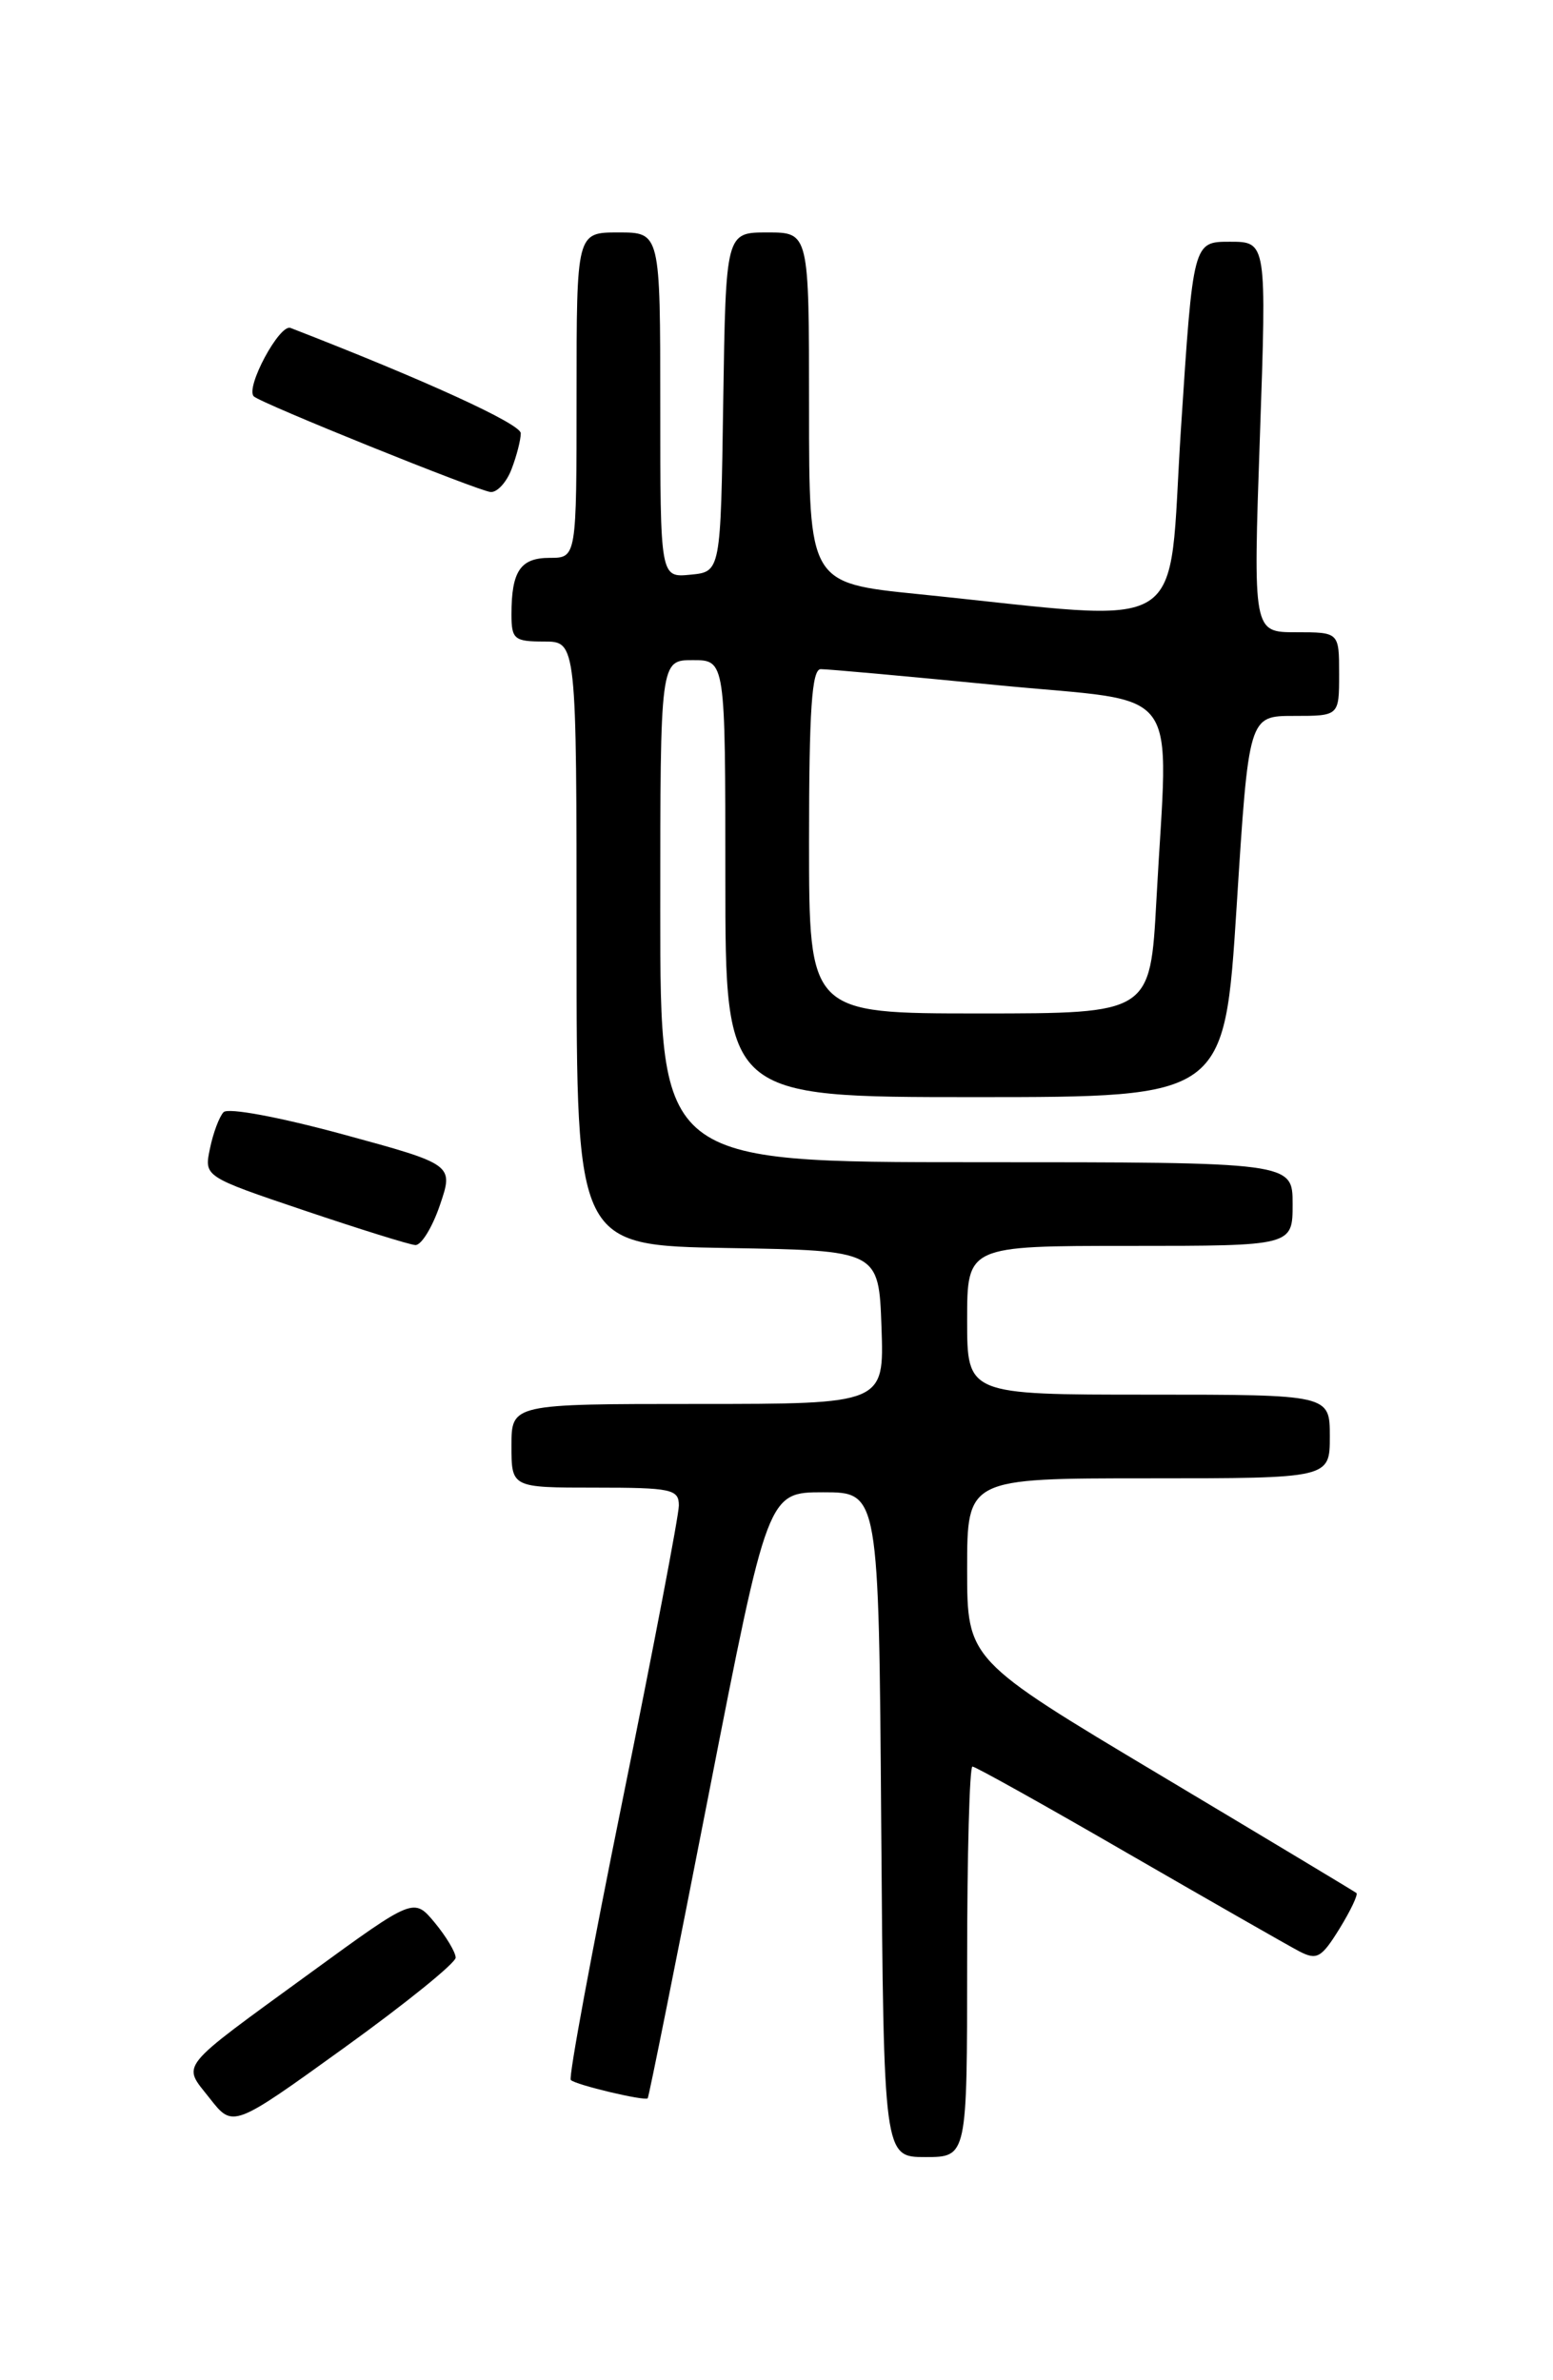 <?xml version="1.0" encoding="UTF-8" standalone="no"?>
<!DOCTYPE svg PUBLIC "-//W3C//DTD SVG 1.1//EN" "http://www.w3.org/Graphics/SVG/1.1/DTD/svg11.dtd" >
<svg xmlns="http://www.w3.org/2000/svg" xmlns:xlink="http://www.w3.org/1999/xlink" version="1.1" viewBox="0 0 167 256">
 <g >
 <path fill="currentColor"
d=" M 104.00 211.00 C 104.00 199.45 104.26 190.00 104.57 190.00 C 104.89 190.00 112.43 194.21 121.32 199.36 C 130.22 204.50 138.48 209.22 139.67 209.85 C 141.61 210.86 142.08 210.60 144.04 207.44 C 145.24 205.49 146.06 203.76 145.86 203.60 C 145.66 203.44 136.16 197.73 124.75 190.91 C 104.00 178.51 104.00 178.51 104.00 168.75 C 104.00 159.00 104.00 159.00 123.50 159.00 C 143.00 159.00 143.00 159.00 143.00 154.50 C 143.00 150.00 143.00 150.00 123.50 150.00 C 104.00 150.00 104.00 150.00 104.00 142.00 C 104.00 134.00 104.00 134.00 121.50 134.00 C 139.00 134.00 139.00 134.00 139.00 129.50 C 139.00 125.00 139.00 125.00 105.00 125.00 C 71.00 125.00 71.00 125.00 71.00 98.00 C 71.00 71.00 71.00 71.00 74.50 71.00 C 78.00 71.00 78.00 71.00 78.00 94.50 C 78.00 118.00 78.00 118.00 104.84 118.00 C 131.67 118.00 131.67 118.00 132.98 97.50 C 134.28 77.00 134.28 77.00 139.14 77.00 C 144.00 77.00 144.00 77.00 144.00 72.50 C 144.00 68.00 144.00 68.00 139.37 68.00 C 134.75 68.00 134.75 68.00 135.48 47.00 C 136.21 26.00 136.21 26.00 132.25 26.00 C 128.30 26.00 128.30 26.00 126.99 46.14 C 125.52 68.83 128.54 66.93 98.75 63.90 C 87.00 62.71 87.00 62.71 87.00 43.85 C 87.00 25.00 87.00 25.00 82.52 25.00 C 78.05 25.00 78.05 25.00 77.77 43.25 C 77.50 61.50 77.50 61.50 74.25 61.81 C 71.00 62.13 71.00 62.13 71.00 43.56 C 71.00 25.00 71.00 25.00 66.50 25.00 C 62.00 25.00 62.00 25.00 62.00 42.50 C 62.00 60.00 62.00 60.00 59.11 60.00 C 55.96 60.00 55.00 61.42 55.00 66.08 C 55.00 68.75 55.30 69.00 58.50 69.00 C 62.00 69.00 62.00 69.00 62.00 101.48 C 62.00 133.95 62.00 133.95 78.25 134.23 C 94.50 134.50 94.50 134.50 94.79 142.75 C 95.08 151.00 95.08 151.00 75.04 151.00 C 55.00 151.00 55.00 151.00 55.00 155.50 C 55.00 160.00 55.00 160.00 64.00 160.00 C 72.20 160.00 73.00 160.17 73.00 161.92 C 73.00 162.97 70.28 177.20 66.96 193.54 C 63.64 209.88 61.12 223.46 61.38 223.71 C 61.90 224.24 69.33 226.00 69.65 225.68 C 69.77 225.56 72.72 210.85 76.21 192.98 C 82.56 160.50 82.56 160.50 88.53 160.50 C 94.50 160.50 94.50 160.50 94.76 196.25 C 95.03 232.00 95.03 232.00 99.51 232.00 C 104.00 232.00 104.00 232.00 104.00 211.00 Z  M 49.00 210.55 C 48.99 209.97 47.98 208.28 46.75 206.79 C 44.50 204.09 44.50 204.09 33.50 212.10 C 18.86 222.77 19.58 221.89 22.56 225.69 C 25.05 228.87 25.05 228.87 37.02 220.24 C 43.61 215.49 49.00 211.13 49.00 210.55 Z  M 47.30 129.63 C 48.79 125.25 48.79 125.25 36.83 121.99 C 30.01 120.14 24.51 119.11 24.04 119.62 C 23.58 120.10 22.92 121.86 22.58 123.52 C 21.94 126.55 21.94 126.55 32.72 130.19 C 38.65 132.19 44.02 133.87 44.66 133.91 C 45.29 133.96 46.48 132.03 47.30 129.63 Z  M 55.02 50.43 C 55.56 49.02 56.00 47.30 56.00 46.60 C 56.00 45.59 45.73 40.89 31.24 35.27 C 30.06 34.81 26.36 41.70 27.29 42.63 C 28.03 43.37 51.47 52.83 52.77 52.92 C 53.48 52.96 54.49 51.85 55.02 50.43 Z  M 87.00 90.50 C 87.00 76.38 87.30 71.99 88.25 71.97 C 88.94 71.96 97.49 72.73 107.25 73.69 C 127.56 75.68 125.63 73.06 124.35 96.84 C 123.69 109.00 123.69 109.00 105.35 109.00 C 87.00 109.00 87.00 109.00 87.00 90.50 Z "/>
</g>
</svg>